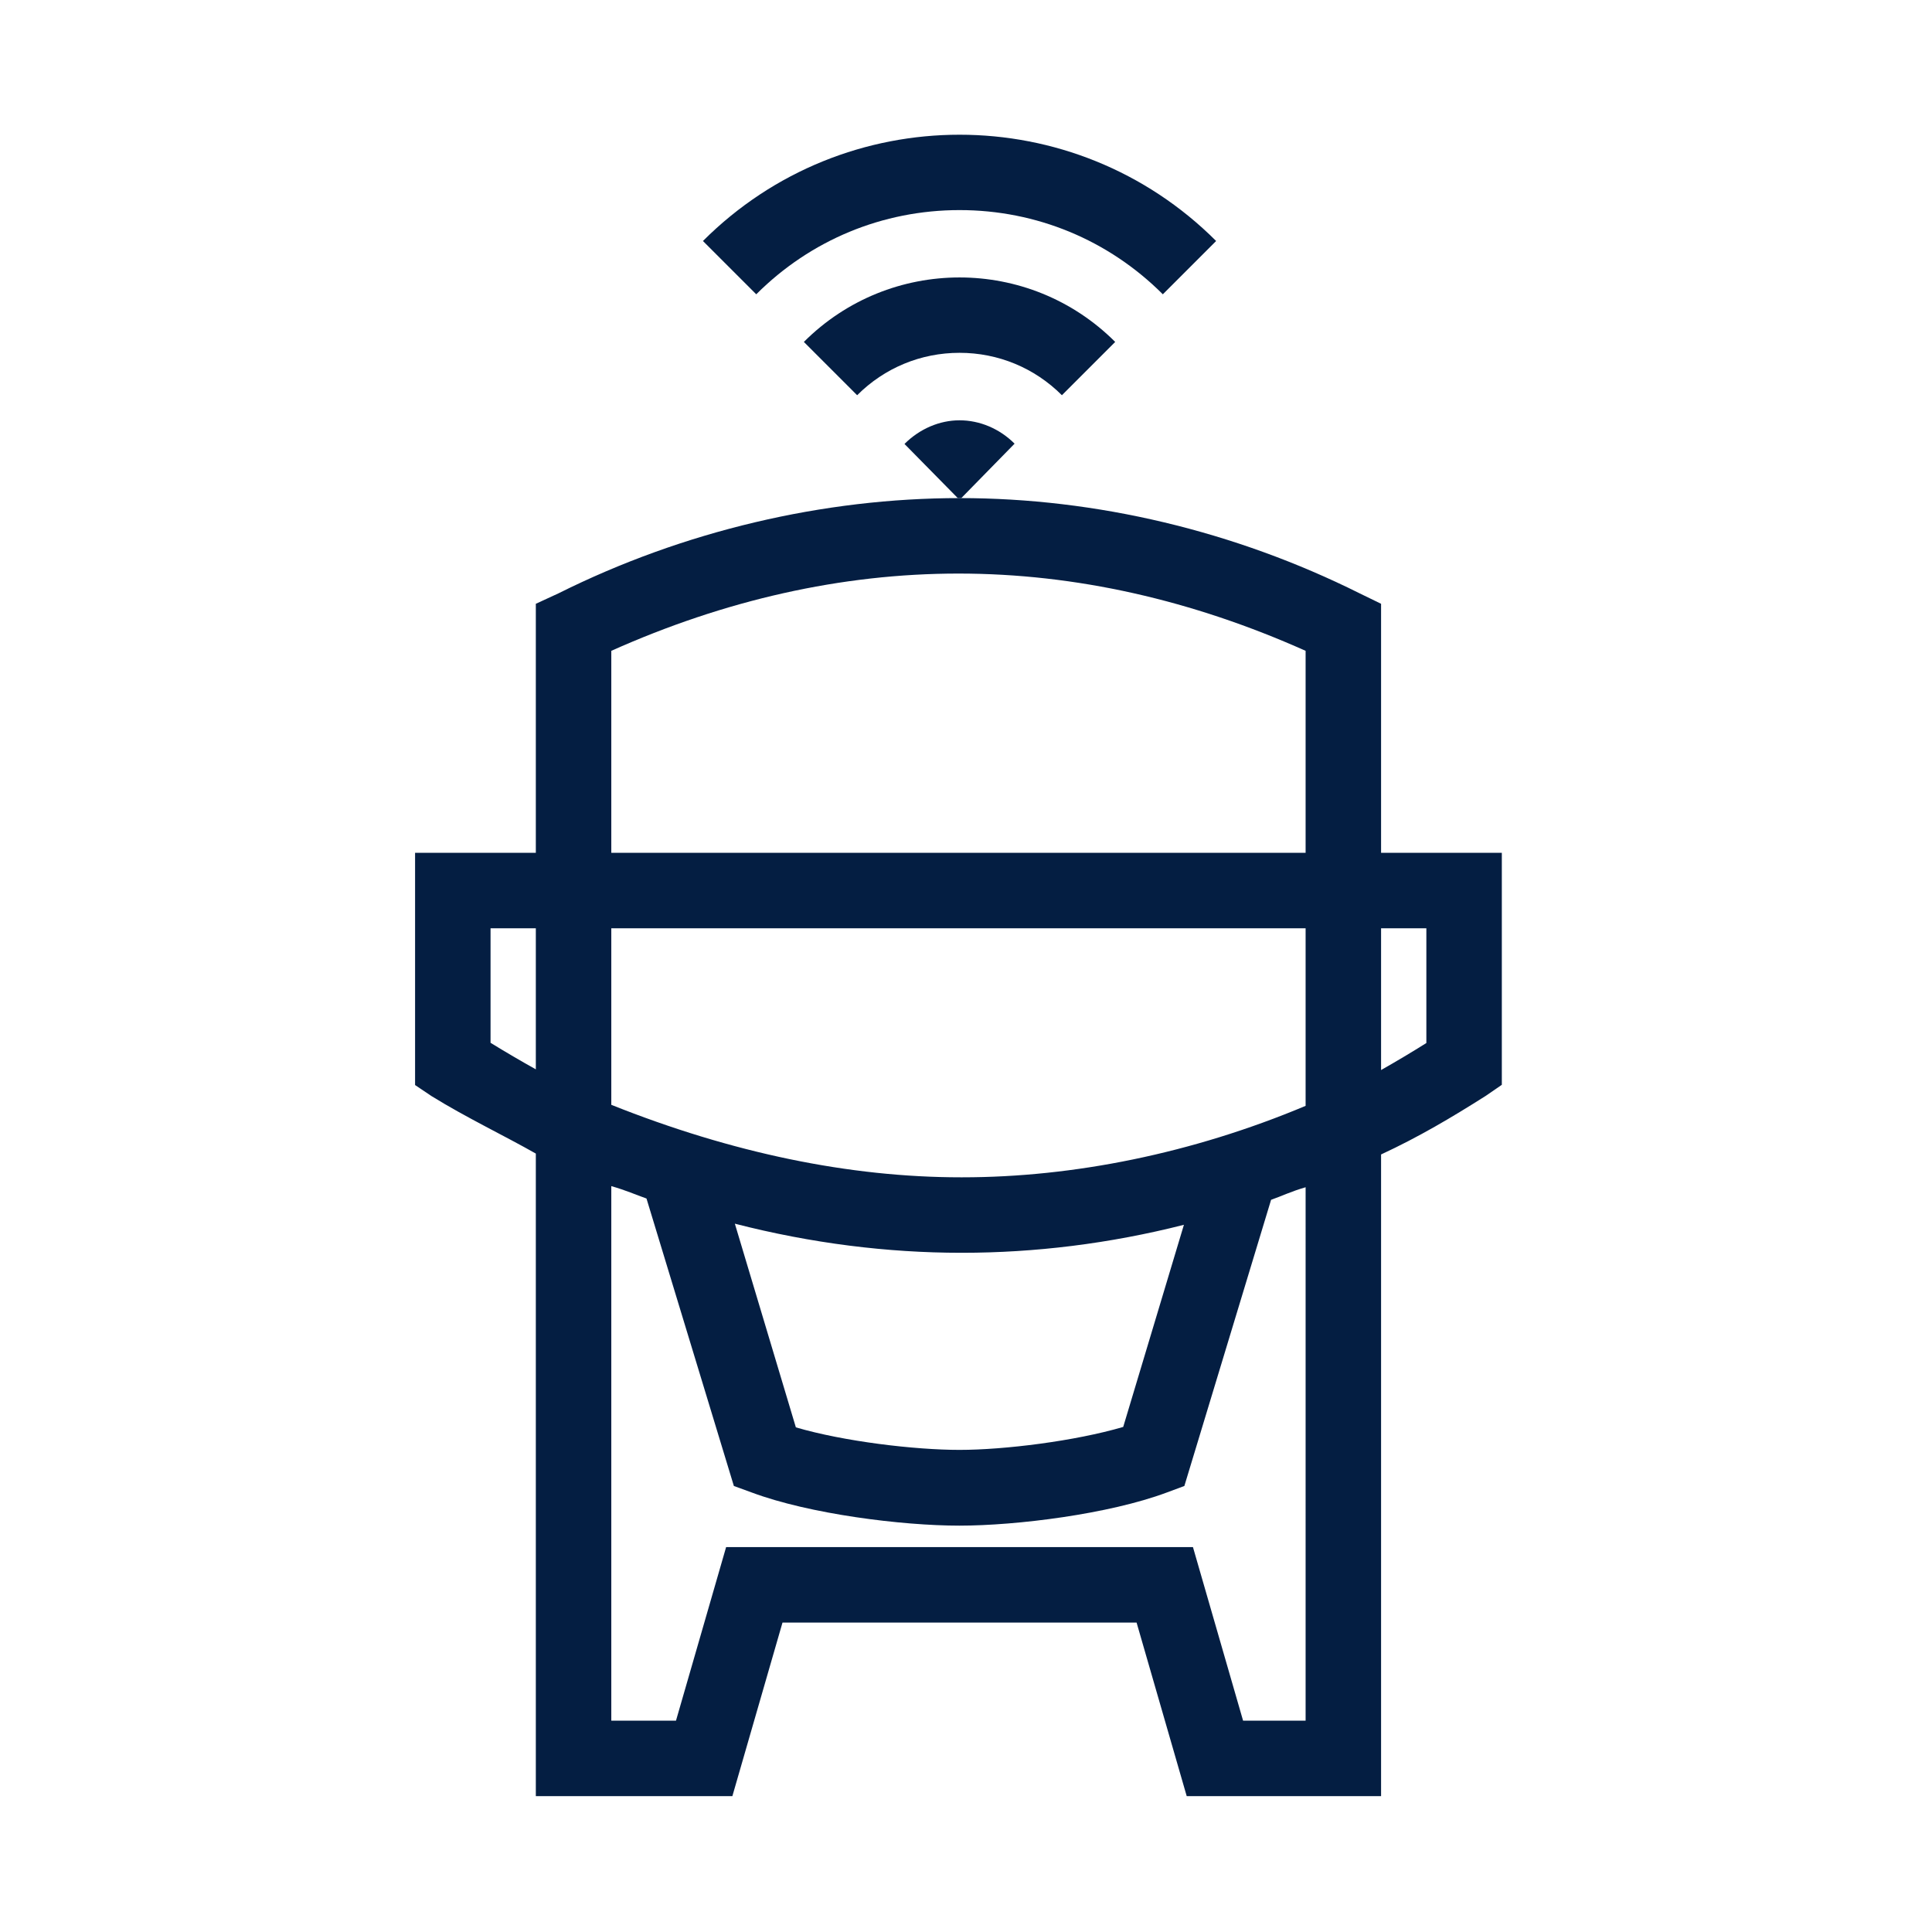 <?xml version="1.0" encoding="iso-8859-1"?>
<!-- Generator: Adobe Illustrator 19.2.0, SVG Export Plug-In . SVG Version: 6.00 Build 0)  -->
<svg version="1.1" id="Lager_6" xmlns="http://www.w3.org/2000/svg" xmlns:xlink="http://www.w3.org/1999/xlink" x="0px" y="0px"
	 viewBox="0 0 256 256" style="enable-background:new 0 0 256 256;" xml:space="preserve">
<g>
	<path style="fill:#041E42;" d="M183,113V80.005l-2.835-1.381C163.618,70.365,145.273,66,127.177,66s-36.635,4.365-53.182,12.624
		L71,80.005V113H55v30.774l2.183,1.467C61.697,148.04,67,150.574,71,152.855V238h26.042l6.643-23h46.918l6.643,23H183v-85.028
		c5-2.319,9.348-4.899,13.857-7.756l2.143-1.473V113H183z M71,141.694c-2-1.119-4-2.284-6-3.518V123h6V141.694z M173,228h-8.284
		l-6.643-23H96.214l-6.643,23H81v-70.834c2,0.573,3.173,1.121,4.663,1.643l11.578,38.09l2.377,0.867
		c7.639,2.851,19.882,4.389,27.499,4.389c7.616,0,19.847-1.538,27.486-4.389l2.331-0.867l11.491-37.919
		c1.508-0.528,2.575-1.083,4.575-1.664V228z M97.371,162.144c10.128,2.607,20.279,3.856,29.957,3.856h0.185
		c9.537,0,19.48-1.194,29.362-3.708l-8.044,26.785c-6.385,1.874-15.757,3.041-21.687,3.041s-15.302-1.11-21.687-2.984
		L97.371,162.144z M173,146.532c-15,6.299-30.781,9.468-45.488,9.468h-0.185C112.574,156,97,152.781,81,146.394V123h92V146.532z
		 M173,113H81V86.238C96,79.532,111.446,76,127,76s31,3.532,46,10.238V113z M189,138.206c-2,1.257-4,2.443-6,3.58V123h6V138.206z"/>
	<path style="fill:#041E42;" d="M127.144,27.838c10.176,0,19.743,3.963,26.938,11.158l7.062-7.062
		c-9.389-9.389-21.694-14.083-34-14.083s-24.611,4.694-34,14.083l7.062,7.062C107.401,31.801,116.967,27.838,127.144,27.838z"/>
	<path style="fill:#041E42;" d="M106.516,45.307l7.061,7.062l0,0c3.624-3.624,8.441-5.619,13.566-5.619s9.942,1.996,13.566,5.619
		l7.061-7.062c-5.696-5.696-13.162-8.544-20.627-8.544S112.212,39.611,106.516,45.307z"/>
	<path style="fill:#041E42;" d="M134.438,58.789c-2.014-2.014-4.654-3.096-7.294-3.096s-5.28,1.119-7.294,3.133L126.911,66
		c0,0,0.116,0,0.233,0c0.012,0,0.022,0,0.034,0c0.103,0,0.199,0,0.199,0L134.438,58.789z"/>
</g>
</svg>
